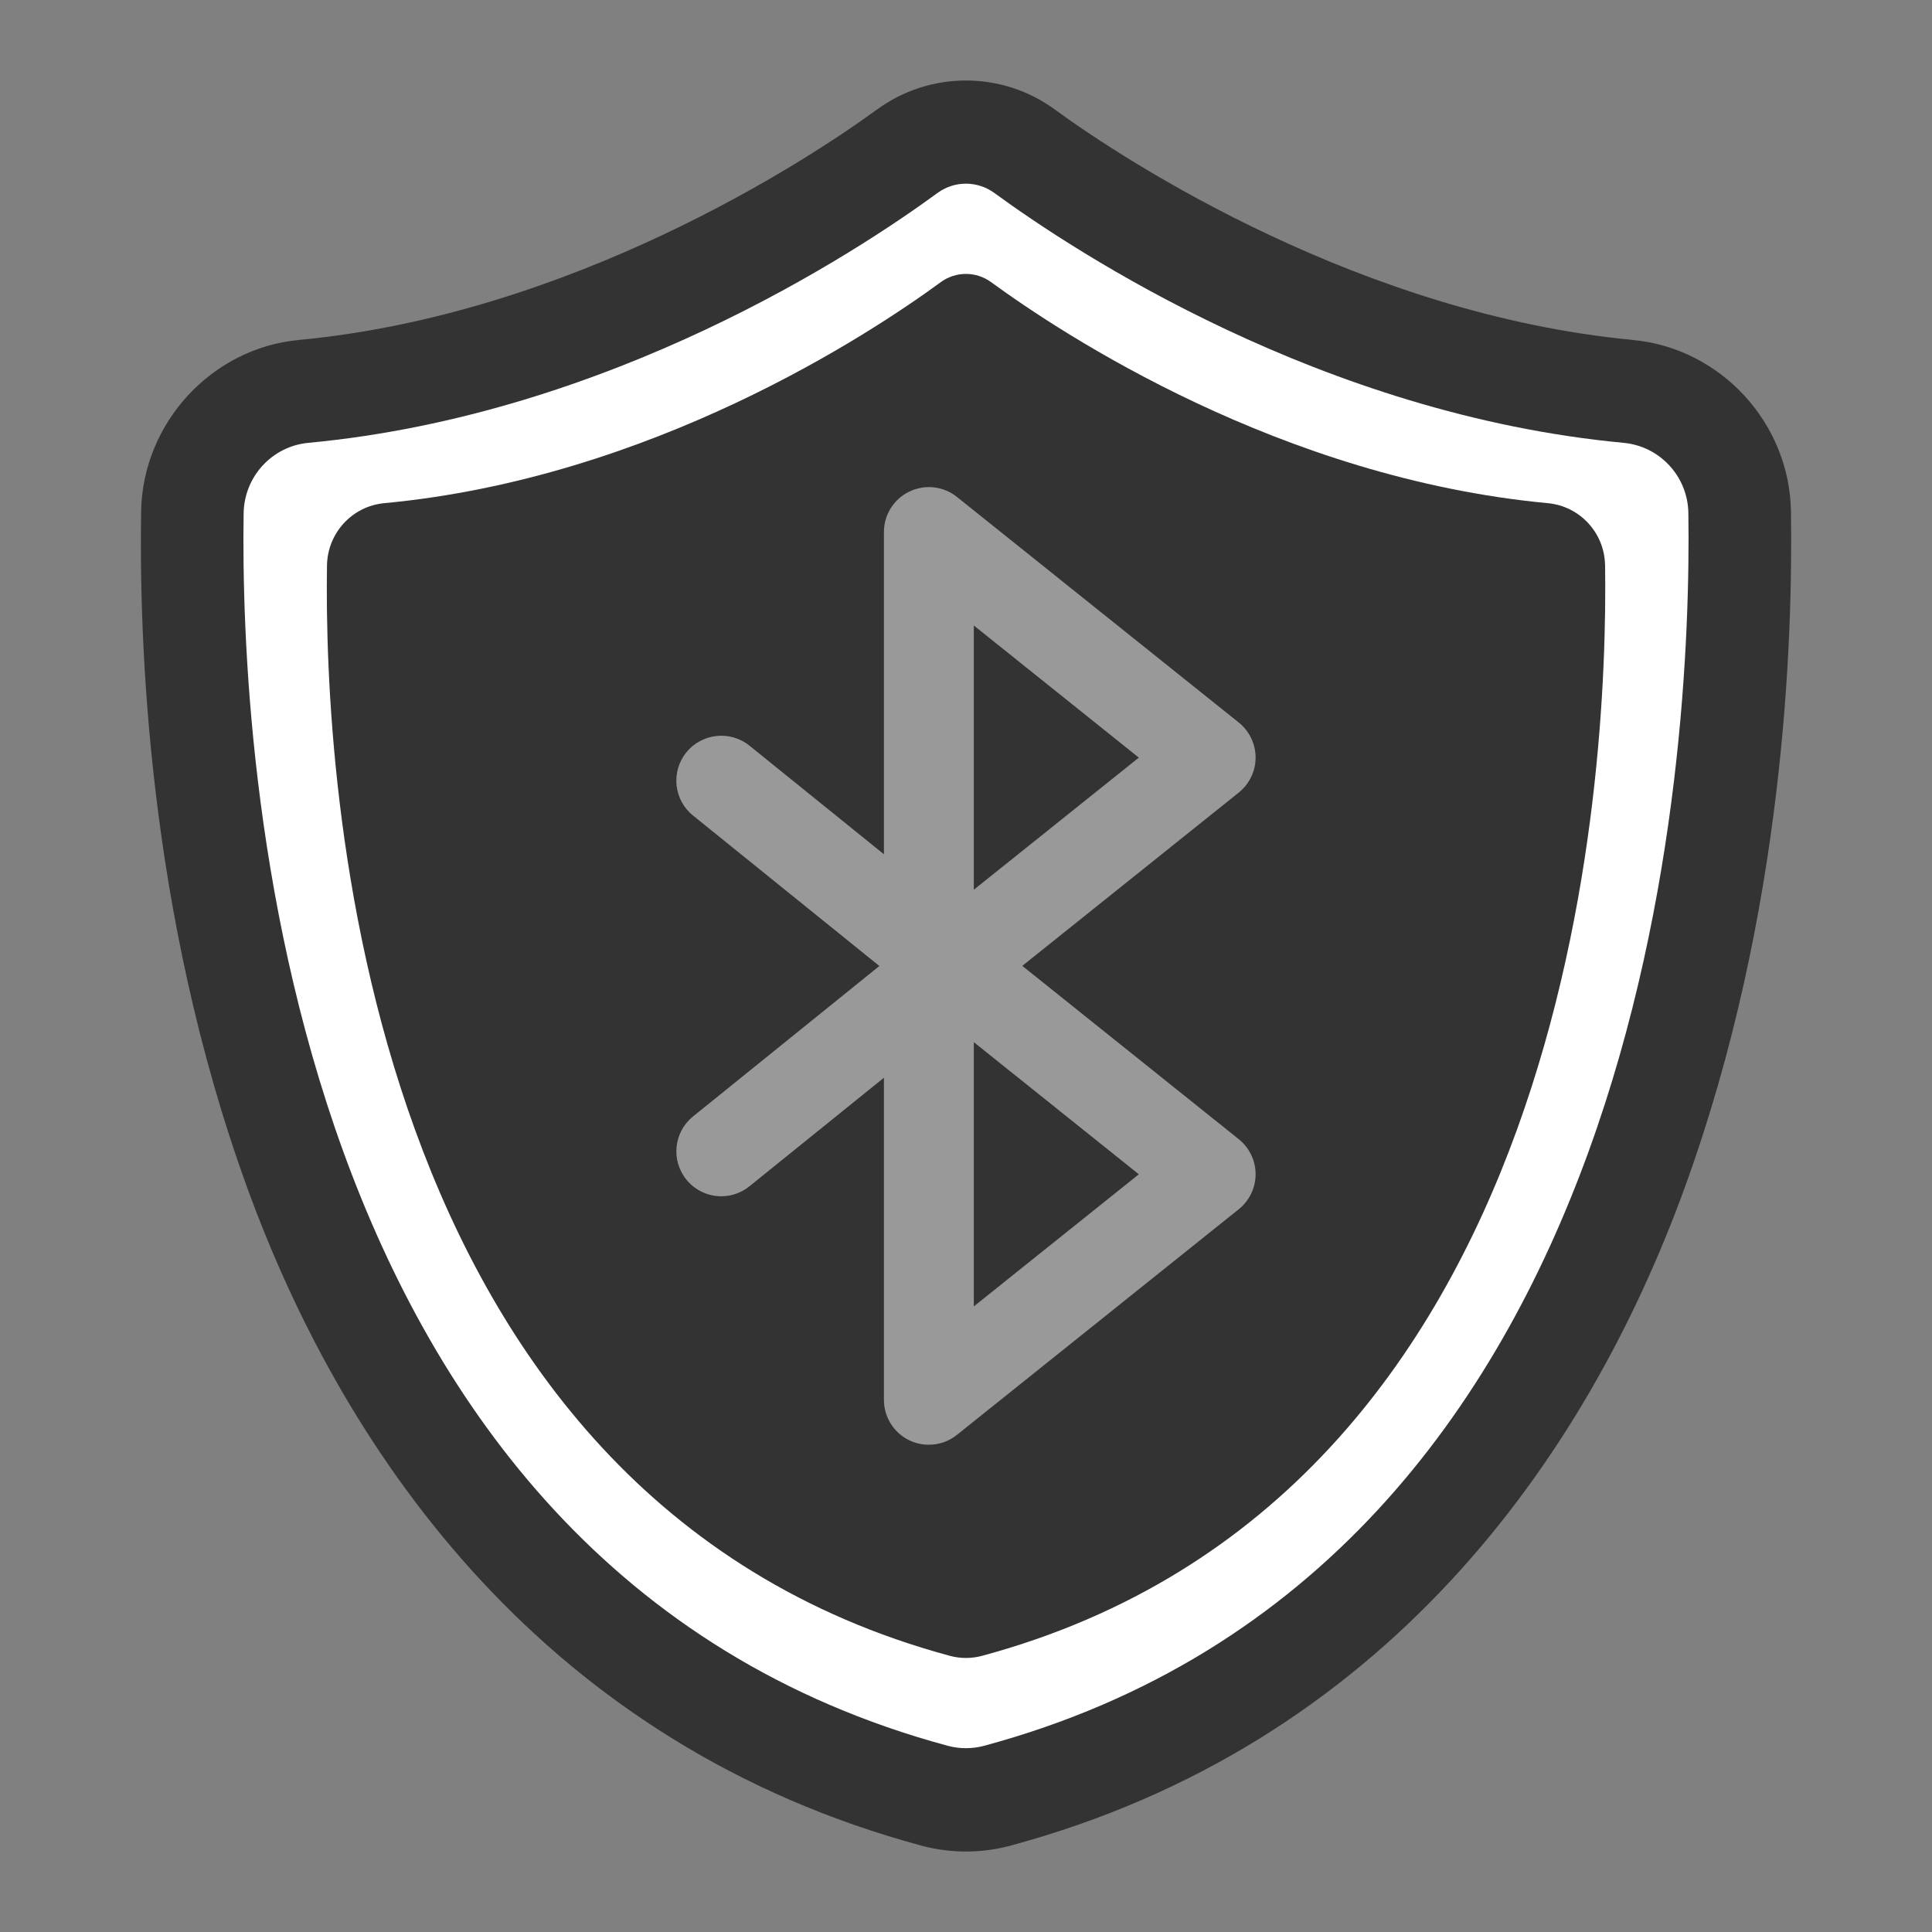 <?xml version="1.0" encoding="UTF-8" standalone="no"?>
<svg
   xmlns:dc="http://purl.org/dc/elements/1.1/"
   xmlns:cc="http://creativecommons.org/ns#"
   xmlns:rdf="http://www.w3.org/1999/02/22-rdf-syntax-ns#"
   xmlns:svg="http://www.w3.org/2000/svg"
   xmlns="http://www.w3.org/2000/svg"
   xmlns:xlink="http://www.w3.org/1999/xlink"
   xmlns:sodipodi="http://sodipodi.sourceforge.net/DTD/sodipodi-0.dtd"
   xmlns:inkscape="http://www.inkscape.org/namespaces/inkscape"
   height="48"
   width="48"
   version="1.1"
   id="svg26"
   sodipodi:docname="bluetooth-black.svg"
   inkscape:version="0.92.2 2405546, 2018-03-11">
  <rect width="100%" height="100%" fill="#808080" stroke="none"/>
  <defs
     id="defs30">
    <linearGradient
       gradientTransform="translate(-419,-506.711)"
       gradientUnits="userSpaceOnUse"
       x2="425.21"
       y2="513.95"
       x1="395.91"
       y1="525.26"
       id="a-3">
      <stop
         id="stop2-6"
         stop-color="#da4453" />
      <stop
         id="stop4-7"
         stop-color="#ff7336"
         offset="1" />
    </linearGradient>
    <linearGradient
       gradientUnits="userSpaceOnUse"
       x2="44"
       y2="33.75"
       x1="26.362"
       y1="44.09"
       id="b-3">
      <stop
         id="stop7-6"
         stop-color="#c0392b" />
      <stop
         id="stop9-7"
         stop-opacity="0"
         stop-color="#c0392b"
         offset="1" />
    </linearGradient>
    <linearGradient
       gradientUnits="userSpaceOnUse"
       x2="398.82"
       y2="528.52"
       x1="388.57"
       y1="519.85"
       id="c-5">
      <stop
         id="stop12"
         stop-color="#4d4d4d" />
      <stop
         id="stop14"
         stop-color="#31363b"
         offset="1" />
    </linearGradient>
    <linearGradient
       gradientUnits="userSpaceOnUse"
       x2="422.73"
       y2="537.95"
       x1="394.57"
       y1="509.8"
       id="d-3">
      <stop
         id="stop17"
         stop-color="#e5e7e8" />
      <stop
         id="stop19"
         stop-color="#dcdee0"
         offset="1" />
    </linearGradient>
    <linearGradient
       gradientTransform="matrix(0.707,0.707,-0.707,0.707,105.48,-635.29)"
       gradientUnits="userSpaceOnUse"
       x2="427.57"
       x1="389.57"
       id="e">
      <stop
         id="stop22"
         stop-color="#fcfcfc" />
      <stop
         id="stop24"
         stop-color="#eff0f1"
         offset="1" />
    </linearGradient>
    <linearGradient
       gradientTransform="translate(-444.76,-516.387)"
       x2="799.04"
       gradientUnits="userSpaceOnUse"
       y2="160.66"
       x1="771.7"
       y1="133.33"
       id="f"
       xlink:href="#d-3" />
    <linearGradient
       gradientTransform="matrix(0.497,0,0,0.769,-191.257,-404.027)"
       x2="0"
       gradientUnits="userSpaceOnUse"
       y2="528.8"
       y1="551.8"
       id="g">
      <stop
         id="stop28"
         stop-color="#c6cdd1" />
      <stop
         id="stop30"
         stop-color="#e0e5e7"
         offset="1" />
    </linearGradient>
    <linearGradient
       gradientTransform="matrix(0.611,0,0,0.769,-238.907,-386.337)"
       x2="0"
       gradientUnits="userSpaceOnUse"
       y2="505.8"
       y1="557.8"
       id="h">
      <stop
         id="stop33"
         stop-color="#42a603" />
      <stop
         id="stop35"
         stop-color="#78da06"
         offset="1" />
    </linearGradient>
    <linearGradient
       gradientTransform="matrix(1.562 0 0 1.538-227.95-292.82)"
       gradientUnits="userSpaceOnUse"
       x2="400.57"
       x1="398.57"
       id="i">
      <stop
         id="stop38"
         stop-color="#faae2a" />
      <stop
         id="stop40"
         stop-color="#ffc35a"
         offset="1" />
    </linearGradient>
    <linearGradient
       gradientTransform="matrix(1.562,0,0,1.538,-604.397,-793.877)"
       x2="400.57"
       gradientUnits="userSpaceOnUse"
       x1="398.57"
       id="j"
       xlink:href="#i" />
    <linearGradient
       gradientTransform="matrix(1.158,0,0,1.438,-439.425,-734.175)"
       gradientUnits="userSpaceOnUse"
       x2="390.65"
       y2="529.73"
       x1="410.5"
       y1="539.88"
       id="k">
      <stop
         id="stop44"
         stop-color="#bcfd93" />
      <stop
         id="stop46"
         stop-color="#fafff5"
         offset="1" />
    </linearGradient>
    <linearGradient
       gradientTransform="matrix(1,0,0,1.044,8,-1.176)"
       gradientUnits="userSpaceOnUse"
       x2="34.19"
       y2="54.612"
       x1="14.187"
       y1="34.612"
       id="l">
      <stop
         id="stop49"
         stop-color="#383e51" />
      <stop
         id="stop51"
         stop-opacity="0"
         stop-color="#655c6f"
         offset="1" />
    </linearGradient>
    <linearGradient
       gradientTransform="matrix(0.611,0,0,0.769,-238.907,-386.337)"
       x2="0"
       gradientUnits="userSpaceOnUse"
       y2="505.8"
       y1="557.8"
       id="h-7">
      <stop
         id="stop33-5"
         stop-color="#42a603" />
      <stop
         id="stop35-3"
         stop-color="#78da06"
         offset="1" />
    </linearGradient>
    <linearGradient
       gradientTransform="matrix(0.497,0,0,0.769,-191.257,-404.027)"
       x2="0"
       gradientUnits="userSpaceOnUse"
       y2="528.8"
       y1="551.8"
       id="g-5">
      <stop
         id="stop28-6"
         stop-color="#c6cdd1" />
      <stop
         id="stop30-2"
         stop-color="#e0e5e7"
         offset="1" />
    </linearGradient>
    <linearGradient
       gradientTransform="matrix(1.562,0,0,1.538,-227.95,-292.82)"
       gradientUnits="userSpaceOnUse"
       x2="400.57"
       x1="398.57"
       id="i-9">
      <stop
         id="stop38-1"
         stop-color="#faae2a" />
      <stop
         id="stop40-2"
         stop-color="#ffc35a"
         offset="1" />
    </linearGradient>
    <linearGradient
       gradientTransform="matrix(1.562,0,0,1.538,-604.397,-793.877)"
       x2="400.57"
       gradientUnits="userSpaceOnUse"
       x1="398.57"
       id="j-7"
       xlink:href="#i-9" />
    <linearGradient
       gradientTransform="matrix(1.562,0,0,1.538,-227.95,-292.82)"
       gradientUnits="userSpaceOnUse"
       x2="400.57"
       x1="398.57"
       id="linearGradient1040">
      <stop
         id="stop1036"
         stop-color="#faae2a" />
      <stop
         id="stop1038"
         stop-color="#ffc35a"
         offset="1" />
    </linearGradient>
    <linearGradient
       gradientTransform="matrix(0.611,0,0,0.803,-229.65,-403.222)"
       x2="0"
       gradientUnits="userSpaceOnUse"
       y2="505.8"
       y1="557.8"
       id="h-7-6">
      <stop
         id="stop33-5-1"
         stop-color="#42a603" />
      <stop
         id="stop35-3-8"
         stop-color="#78da06"
         offset="1" />
    </linearGradient>
    <linearGradient
       gradientTransform="matrix(0.497,0,0,0.803,-182,-421.692)"
       x2="0"
       gradientUnits="userSpaceOnUse"
       y2="528.8"
       y1="551.8"
       id="g-5-7">
      <stop
         id="stop28-6-9"
         stop-color="#c6cdd1" />
      <stop
         id="stop30-2-2"
         stop-color="#e0e5e7"
         offset="1" />
    </linearGradient>
    <linearGradient
       gradientTransform="matrix(1.562,0,0,1.538,-227.95,-292.82)"
       gradientUnits="userSpaceOnUse"
       x2="400.57"
       x1="398.57"
       id="i-9-0">
      <stop
         id="stop38-1-2"
         stop-color="#faae2a" />
      <stop
         id="stop40-2-3"
         stop-color="#ffc35a"
         offset="1" />
    </linearGradient>
    <linearGradient
       gradientTransform="matrix(1.562,0,0,1.606,-595.14,-828.718)"
       x2="400.57"
       gradientUnits="userSpaceOnUse"
       x1="398.57"
       id="j-7-7"
       xlink:href="#i-9-0" />
    <linearGradient
       gradientTransform="matrix(1.562,0,0,1.538,-227.95,-292.82)"
       gradientUnits="userSpaceOnUse"
       x2="400.57"
       x1="398.57"
       id="linearGradient1181">
      <stop
         id="stop1177"
         stop-color="#faae2a" />
      <stop
         id="stop1179"
         stop-color="#ffc35a"
         offset="1" />
    </linearGradient>
    <linearGradient
       xlink:href="#linearGradient4793"
       id="linearGradient2100"
       x1="24"
       y1="46"
       x2="23.179"
       y2="14.593"
       gradientUnits="userSpaceOnUse"
       gradientTransform="matrix(1,0,0,0.998,-41.63,-1.175)" />
    <linearGradient
       id="linearGradient4793">
      <stop
         style="stop-color:#54b60f;stop-opacity:1"
         offset="0"
         id="stop4795" />
      <stop
         style="stop-color:#92dc41;stop-opacity:1"
         offset="1"
         id="stop4797" />
    </linearGradient>
  </defs>
  <sodipodi:namedview
     pagecolor="#ffffff"
     bordercolor="#666666"
     borderopacity="1"
     objecttolerance="10"
     gridtolerance="10"
     guidetolerance="10"
     inkscape:pageopacity="0"
     inkscape:pageshadow="2"
     inkscape:window-width="1366"
     inkscape:window-height="695"
     id="namedview28"
     showgrid="false"
     inkscape:zoom="4.9166667"
     inkscape:cx="-35.59322"
     inkscape:cy="24.205476"
     inkscape:window-x="0"
     inkscape:window-y="0"
     inkscape:window-maximized="1"
     inkscape:current-layer="svg26" />
  <linearGradient
     id="a"
     gradientTransform="matrix(0 -1 1 0 -0 48)"
     gradientUnits="userSpaceOnUse"
     x1="1"
     x2="47">
    <stop
       offset="0"
       stop-color="#2e2e2e"
       id="stop2" />
    <stop
       offset="1"
       stop-color="#505050"
       id="stop4" />
  </linearGradient>
  <linearGradient
     id="b"
     gradientUnits="userSpaceOnUse"
     x1="197.886"
     x2="183.327"
     y1="364.757"
     y2="12.946">
    <stop
       offset="0"
       stop-color="#197cf1"
       id="stop7" />
    <stop
       offset="1"
       stop-color="#20bcfa"
       id="stop9" />
  </linearGradient>
  <linearGradient
     id="c"
     gradientUnits="userSpaceOnUse"
     x1="172.174"
     x2="172.174"
     xlink:href="#a"
     y1="352.174"
     y2="12.946" />
  <linearGradient
     id="d"
     gradientUnits="userSpaceOnUse"
     x1="197.886"
     x2="183.327"
     xlink:href="#a"
     y1="364.757"
     y2="12.946" />
  <g
     transform="matrix(1.003,0,0,1.002,25.701,5.978)"
     style="display:inline"
     id="layer2" />
  <g
     transform="matrix(1.003,0,0,1.002,25.701,5.978)"
     style="display:inline"
     id="layer1" />
  <path
     id="path983"
     d="m 23.998,2 c -0.776,0 -1.551,0.24 -2.205,0.719 v -0.002 C 19.979,4.045 14.156,7.813 7.426,8.446 5.256,8.649 3.544,10.508 3.506,12.704 v 0.002 0.004 c -0.048,3.155 0.147,9.942 2.629,16.779 2.481,6.836 7.525,13.872 16.753,16.364 l 0.002,0.002 h 0.002 c 0.725,0.194 1.488,0.194 2.213,0 h 0.002 l 0.002,-0.002 c 9.228,-2.49 14.271,-9.525 16.753,-16.362 2.481,-6.835 2.68,-13.621 2.634,-16.775 -0.029,-2.21 -1.752,-4.066 -3.922,-4.268 l -0.003,-0.002 C 33.845,7.811 28.029,4.052 26.204,2.719 25.551,2.24 24.774,2 23.998,2 Z"
     style="color:#000000;font-style:normal;font-variant:normal;font-weight:normal;font-stretch:normal;font-size:medium;line-height:normal;font-family:sans-serif;font-variant-ligatures:normal;font-variant-position:normal;font-variant-caps:normal;font-variant-numeric:normal;font-variant-alternates:normal;font-feature-settings:normal;text-indent:0;text-align:start;text-decoration:none;text-decoration-line:none;text-decoration-style:solid;text-decoration-color:#000000;letter-spacing:normal;word-spacing:normal;text-transform:none;writing-mode:lr-tb;direction:ltr;text-orientation:mixed;dominant-baseline:auto;baseline-shift:baseline;text-anchor:start;white-space:normal;shape-padding:0;clip-rule:nonzero;display:inline;overflow:visible;visibility:visible;opacity:1;isolation:auto;mix-blend-mode:normal;color-interpolation:sRGB;color-interpolation-filters:linearRGB;solid-color:#000000;solid-opacity:1;vector-effect:none;fill:#333333;fill-opacity:1;fill-rule:nonzero;stroke:none;stroke-width:5.114;stroke-linecap:butt;stroke-linejoin:miter;stroke-miterlimit:4;stroke-dasharray:none;stroke-dashoffset:0;stroke-opacity:1;color-rendering:auto;image-rendering:auto;shape-rendering:auto;text-rendering:auto;enable-background:accumulate"
     inkscape:connector-curvature="0" />
  <path
     inkscape:connector-curvature="0"
     d="m 41.947,12.749 c -0.012,-0.911 -0.709,-1.664 -1.611,-1.747 -7.496,-0.705 -13.614,-4.734 -15.631,-6.207 -0.421,-0.309 -0.993,-0.309 -1.414,0 -2.013,1.474 -8.13,5.502 -15.627,6.207 -0.902,0.083 -1.595,0.836 -1.611,1.747 -0.091,5.946 0.859,26.133 17.494,30.625 0.295,0.079 0.607,0.079 0.902,0 16.635,-4.488 17.584,-24.679 17.498,-30.625 z"
     id="path977"
     style="fill:#ffffff;fill-opacity:1;stroke-width:0.376" />
  <g
     transform="matrix(0.878,0,0,0.885,2.976,2.676)"
     style="display:inline"
     id="layer2-3" />
  <g
     transform="matrix(0.878,0,0,0.885,2.976,2.676)"
     style="display:inline"
     id="layer1-6" />
  <path
     style="fill:#333333;fill-opacity:1;stroke-width:0.332"
     id="path1036"
     d="m 39.877,14.046 c -0.01,-0.806 -0.627,-1.472 -1.425,-1.545 -6.632,-0.624 -12.044,-4.188 -13.828,-5.491 -0.373,-0.273 -0.878,-0.273 -1.251,0 -1.781,1.304 -7.193,4.868 -13.824,5.491 -0.798,0.074 -1.411,0.739 -1.425,1.545 -0.08,5.26 0.76,23.119 15.476,27.093 0.261,0.07 0.537,0.07 0.798,0 14.717,-3.971 15.556,-21.833 15.48,-27.093 z"
     inkscape:connector-curvature="0" />
  <path
     inkscape:connector-curvature="0"
     id="path9"
     d="m 23.205,12.109 c -0.205,-0.023 -0.417,0.01 -0.611,0.103 -0.387,0.186 -0.633,0.577 -0.633,1.005 v 8.007 L 18.622,18.527 c -0.479,-0.387 -1.182,-0.313 -1.57,0.166 -0.388,0.479 -0.314,1.182 0.166,1.569 l 4.63,3.738 -4.63,3.738 c -0.479,0.387 -0.553,1.089 -0.166,1.568 0.221,0.273 0.544,0.415 0.869,0.415 0.247,0 0.494,-0.082 0.7,-0.249 L 21.961,26.776 v 8.004 c 0,0.429 0.246,0.82 0.633,1.005 0.154,0.074 0.32,0.109 0.484,0.109 0.249,10e-7 0.496,-0.083 0.697,-0.245 l 7.002,-5.606 c 0.264,-0.212 0.418,-0.531 0.418,-0.87 0,-0.338 -0.154,-0.658 -0.418,-0.87 l -5.378,-4.306 5.378,-4.306 c 0.264,-0.212 0.418,-0.531 0.418,-0.87 0,-0.338 -0.154,-0.658 -0.418,-0.87 L 23.776,12.347 C 23.608,12.213 23.41,12.132 23.205,12.109 Z m 0.989,3.431 4.1,3.283 -4.1,3.282 z m 0,10.352 4.1,3.283 -4.1,3.282 z"
     style="fill:#999999;fill-opacity:1;stroke-width:0.098" />
</svg>
